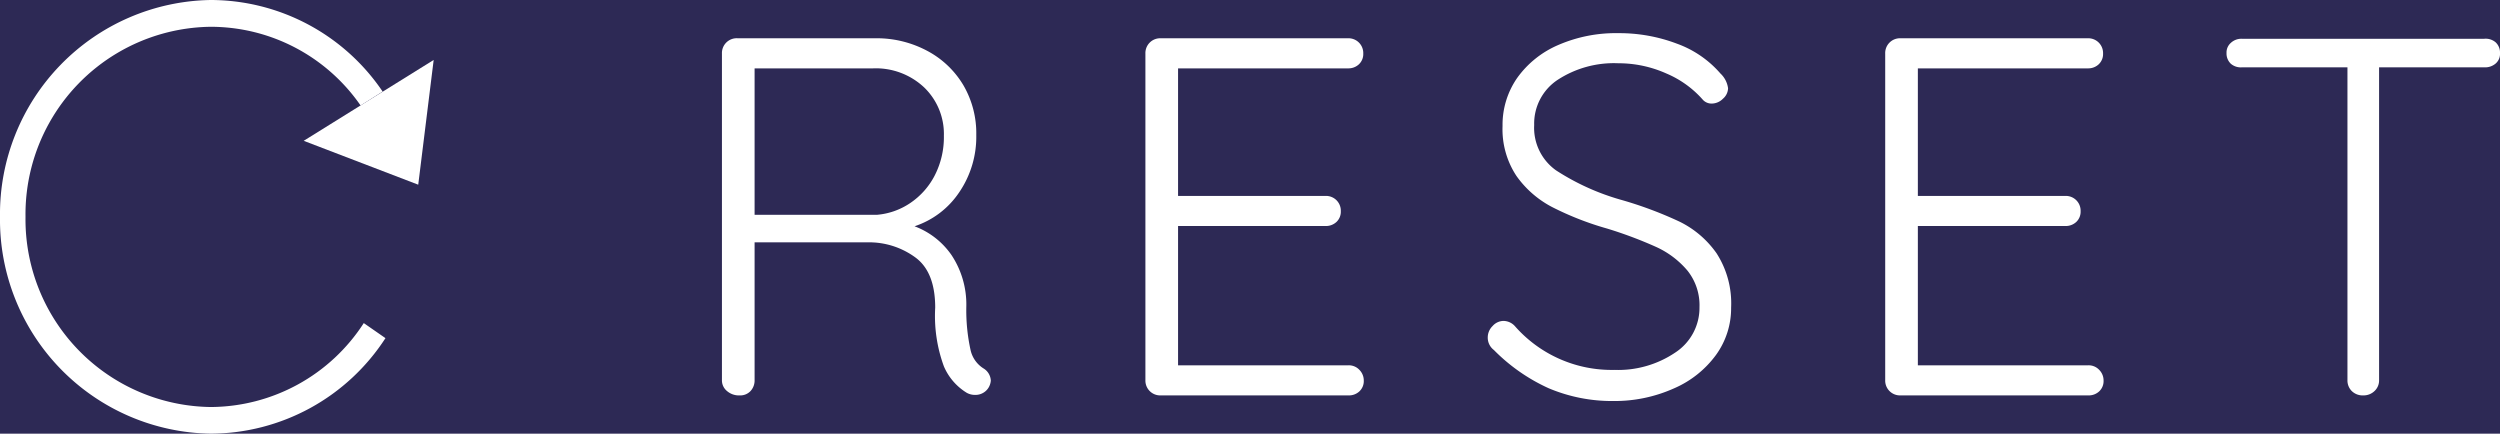 <svg xmlns="http://www.w3.org/2000/svg" viewBox="0 0 196 34"><defs><style>.cls-1{fill:#2d2955;}.cls-2{fill:#fff;}</style></defs><title>Reset</title><g id="Reset"><rect class="cls-1" width="196" height="34"/><path class="cls-2" d="M30.22,26.51A16.39,16.39,0,0,1,16.52,34,16.78,16.78,0,0,1,0,17,16.79,16.79,0,0,1,16.52,0,16.31,16.31,0,0,1,30,7.18L28.27,8.27A14.3,14.3,0,0,0,16.52,2.1,14.7,14.7,0,0,0,2,17,14.71,14.71,0,0,0,16.52,31.91a14.36,14.36,0,0,0,12-6.58Z"/><polygon class="cls-2" points="23.81 11.04 34 4.7 32.79 14.48 23.81 11.04"/><path class="cls-2" d="M77.68,29.84a1.25,1.25,0,0,1-.16.52,1.16,1.16,0,0,1-.44.44,1.19,1.19,0,0,1-.6.16,1.34,1.34,0,0,1-.68-.16A4.5,4.5,0,0,1,74,28.72a11.46,11.46,0,0,1-.68-4.6q0-2.8-1.56-3.94A6.13,6.13,0,0,0,68,19H59.16V29.8a1.21,1.21,0,0,1-.32.86A1.1,1.1,0,0,1,58,31a1.43,1.43,0,0,1-1-.34,1.08,1.08,0,0,1-.4-.86V4.2A1.16,1.16,0,0,1,57.84,3h10.8a8.39,8.39,0,0,1,4.08,1,7.23,7.23,0,0,1,2.82,2.7,7.47,7.47,0,0,1,1,3.88,7.72,7.72,0,0,1-1.34,4.5,6.76,6.76,0,0,1-3.5,2.66A6.14,6.14,0,0,1,74.6,20,7,7,0,0,1,75.76,24a14.57,14.57,0,0,0,.34,3.48,2.29,2.29,0,0,0,1,1.4A1.18,1.18,0,0,1,77.68,29.84Zm-8.92-13a5.46,5.46,0,0,0,2.6-.92,5.8,5.8,0,0,0,1.92-2.16A6.57,6.57,0,0,0,74,10.64a5.06,5.06,0,0,0-1.54-3.78,5.52,5.52,0,0,0-4-1.5H59.16V16.84Z"/><path class="cls-2" d="M106.58,29a1.18,1.18,0,0,1,.34.84,1.1,1.1,0,0,1-.34.84,1.2,1.2,0,0,1-.86.32H91a1.16,1.16,0,0,1-1.2-1.2V4.2A1.16,1.16,0,0,1,91,3h14.68a1.16,1.16,0,0,1,1.2,1.2,1.1,1.1,0,0,1-.34.84,1.2,1.2,0,0,1-.86.32H92.36v10h11.56a1.16,1.16,0,0,1,1.2,1.2,1.1,1.1,0,0,1-.34.84,1.21,1.21,0,0,1-.86.32H92.36V28.64h13.36A1.13,1.13,0,0,1,106.58,29Z"/><path class="cls-2" d="M121.42,30.44a14.35,14.35,0,0,1-4.3-3,1.21,1.21,0,0,1-.48-1,1.25,1.25,0,0,1,.38-.88,1.16,1.16,0,0,1,.86-.4,1.23,1.23,0,0,1,.88.4,10.09,10.09,0,0,0,7.8,3.44,8,8,0,0,0,4.78-1.36,4.19,4.19,0,0,0,1.9-3.56,4.35,4.35,0,0,0-.94-2.86,7,7,0,0,0-2.46-1.86A32.61,32.61,0,0,0,126,17.92a23.67,23.67,0,0,1-4.3-1.68,7.89,7.89,0,0,1-2.82-2.46,6.63,6.63,0,0,1-1.08-3.9,6.43,6.43,0,0,1,1.14-3.76,7.66,7.66,0,0,1,3.2-2.58,11.32,11.32,0,0,1,4.74-.94,12.71,12.71,0,0,1,4.58.82,8.2,8.2,0,0,1,3.42,2.34,1.93,1.93,0,0,1,.6,1.16,1.12,1.12,0,0,1-.4.82,1.25,1.25,0,0,1-.88.38.92.92,0,0,1-.68-.28,7.9,7.9,0,0,0-2.88-2.08,9.17,9.17,0,0,0-3.76-.8,8.07,8.07,0,0,0-4.76,1.3,4.11,4.11,0,0,0-1.84,3.54A4.09,4.09,0,0,0,122,13.36a18.74,18.74,0,0,0,5,2.28,30.48,30.48,0,0,1,4.64,1.72,7.64,7.64,0,0,1,2.94,2.5,7.25,7.25,0,0,1,1.14,4.26,6.24,6.24,0,0,1-1.18,3.7,8,8,0,0,1-3.28,2.62,11.38,11.38,0,0,1-4.78,1A12.76,12.76,0,0,1,121.42,30.44Z"/><path class="cls-2" d="M164.58,29a1.18,1.18,0,0,1,.34.84,1.1,1.1,0,0,1-.34.84,1.2,1.2,0,0,1-.86.32H149a1.16,1.16,0,0,1-1.2-1.2V4.2A1.16,1.16,0,0,1,149,3h14.68a1.16,1.16,0,0,1,1.2,1.2,1.1,1.1,0,0,1-.34.84,1.2,1.2,0,0,1-.86.32H150.36v10h11.56a1.16,1.16,0,0,1,1.2,1.2,1.1,1.1,0,0,1-.34.84,1.21,1.21,0,0,1-.86.32H150.36V28.64h13.36A1.13,1.13,0,0,1,164.58,29Z"/><path class="cls-2" d="M195.66,3.32a1.1,1.1,0,0,1,.34.84,1,1,0,0,1-.34.82,1.26,1.26,0,0,1-.86.3h-8.28V29.8a1.13,1.13,0,0,1-.36.86,1.24,1.24,0,0,1-.88.34,1.22,1.22,0,0,1-.9-.34,1.17,1.17,0,0,1-.34-.86V5.28h-8.28A1.2,1.2,0,0,1,174.9,5a1.1,1.1,0,0,1-.34-.84,1,1,0,0,1,.34-.8,1.2,1.2,0,0,1,.86-.32h19A1.2,1.2,0,0,1,195.66,3.32Z"/></g></svg>
